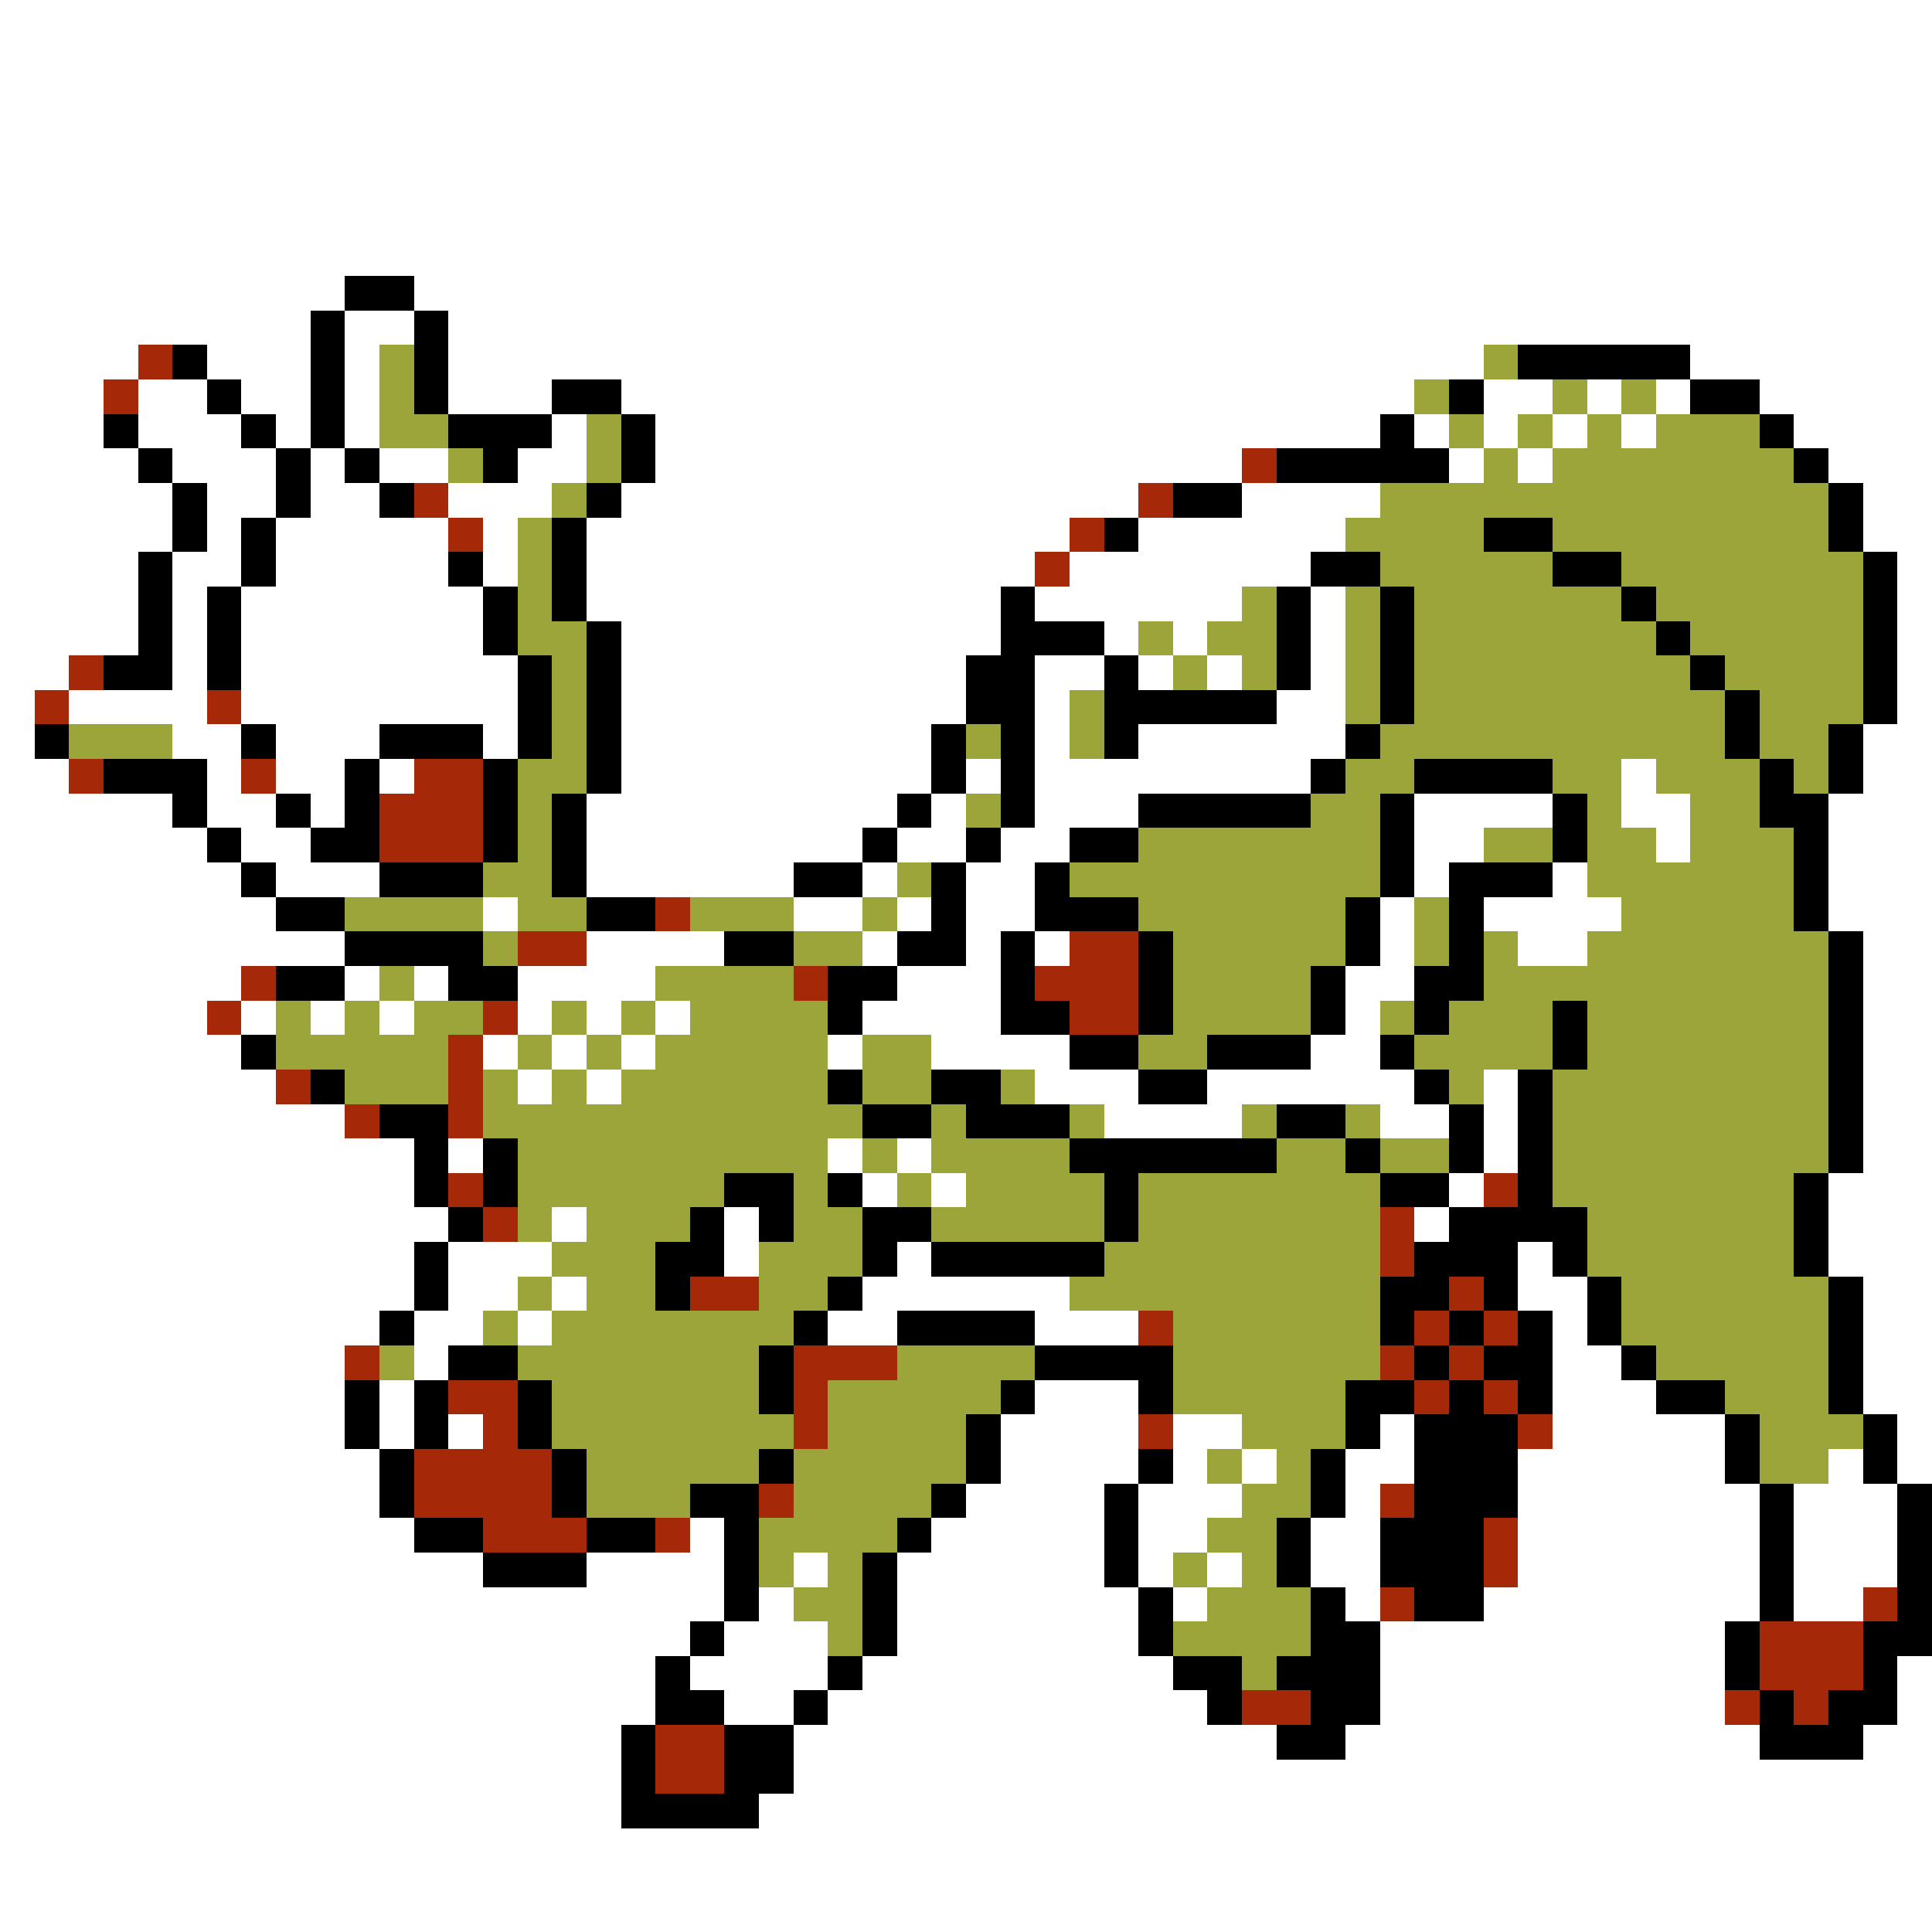 <svg xmlns="http://www.w3.org/2000/svg" viewBox="0 -0.5 56 56" shape-rendering="crispEdges">
<rect x="0" y="-0.5" width="56" height="56" fill="#333333" stroke="none"/>
<path stroke="#ffffff" d="M0 0h56M0 1h56M0 2h56M0 3h56M0 4h56M0 5h56M0 6h56M0 7h56M0 8h10M12 8h44M0 9h9M10 9h2M13 9h43M0 10h4M6 10h3M10 10h1M13 10h30M49 10h7M0 11h3M4 11h2M7 11h2M10 11h1M13 11h3M18 11h23M43 11h2M46 11h1M48 11h1M51 11h5M0 12h3M4 12h3M8 12h1M10 12h1M16 12h1M19 12h21M41 12h1M43 12h1M45 12h1M47 12h1M52 12h4M0 13h4M5 13h3M9 13h1M11 13h2M15 13h2M19 13h17M42 13h1M44 13h1M53 13h3M0 14h5M6 14h2M9 14h2M13 14h3M18 14h15M36 14h4M54 14h2M0 15h5M6 15h1M8 15h5M14 15h1M17 15h14M33 15h6M54 15h2M0 16h4M5 16h2M8 16h5M14 16h1M17 16h13M31 16h7M55 16h1M0 17h4M5 17h1M7 17h7M17 17h12M30 17h6M38 17h1M55 17h1M0 18h4M5 18h1M7 18h7M18 18h11M32 18h1M34 18h1M38 18h1M55 18h1M0 19h2M5 19h1M7 19h8M18 19h10M30 19h2M33 19h1M35 19h1M38 19h1M55 19h1M0 20h1M2 20h4M7 20h8M18 20h10M30 20h1M37 20h2M55 20h1M0 21h1M5 21h2M8 21h3M14 21h1M18 21h9M30 21h1M33 21h6M54 21h2M0 22h2M6 22h1M8 22h2M11 22h1M18 22h9M28 22h1M30 22h8M47 22h1M54 22h2M0 23h5M6 23h2M9 23h1M17 23h9M27 23h1M30 23h3M41 23h4M47 23h2M53 23h3M0 24h6M7 24h2M17 24h8M26 24h2M29 24h2M41 24h2M48 24h1M53 24h3M0 25h7M8 25h3M17 25h6M25 25h1M28 25h2M41 25h1M45 25h1M53 25h3M0 26h8M14 26h1M23 26h2M26 26h1M28 26h2M40 26h1M43 26h4M53 26h3M0 27h10M17 27h4M25 27h1M28 27h1M30 27h1M40 27h1M44 27h2M54 27h2M0 28h7M10 28h1M12 28h1M15 28h4M26 28h3M39 28h2M54 28h2M0 29h6M7 29h1M9 29h1M11 29h1M15 29h1M17 29h1M19 29h1M25 29h4M39 29h1M54 29h2M0 30h7M14 30h1M16 30h1M18 30h1M24 30h1M27 30h4M38 30h2M54 30h2M0 31h8M15 31h1M17 31h1M30 31h3M35 31h6M43 31h1M54 31h2M0 32h10M32 32h4M40 32h2M43 32h1M54 32h2M0 33h12M13 33h1M24 33h1M26 33h1M43 33h1M54 33h2M0 34h12M25 34h1M27 34h1M42 34h1M53 34h3M0 35h13M16 35h1M21 35h1M41 35h1M53 35h3M0 36h12M13 36h3M21 36h1M26 36h1M44 36h1M53 36h3M0 37h12M13 37h2M16 37h1M25 37h6M44 37h2M54 37h2M0 38h11M12 38h2M15 38h1M24 38h2M30 38h3M45 38h1M54 38h2M0 39h10M12 39h1M45 39h2M54 39h2M0 40h10M11 40h1M30 40h3M45 40h3M54 40h2M0 41h10M11 41h1M13 41h1M29 41h4M34 41h2M40 41h1M45 41h5M55 41h1M0 42h11M29 42h4M34 42h1M36 42h1M39 42h2M44 42h6M53 42h1M55 42h1M0 43h11M28 43h4M33 43h3M39 43h1M44 43h7M52 43h3M0 44h12M20 44h1M27 44h5M33 44h2M38 44h2M44 44h7M52 44h3M0 45h14M17 45h4M23 45h1M26 45h6M33 45h1M35 45h1M38 45h2M44 45h7M52 45h3M0 46h21M22 46h1M26 46h7M34 46h1M39 46h1M43 46h8M52 46h2M0 47h20M21 47h3M26 47h7M40 47h10M0 48h19M20 48h4M25 48h9M40 48h10M55 48h1M0 49h19M21 49h2M24 49h11M40 49h10M55 49h1M0 50h18M23 50h14M39 50h12M54 50h2M0 51h18M23 51h33M0 52h18M22 52h34M0 53h56M0 54h56M0 55h56" />
<path stroke="#000000" d="M10 8h2M9 9h1M12 9h1M5 10h1M9 10h1M12 10h1M44 10h5M6 11h1M9 11h1M12 11h1M16 11h2M42 11h1M49 11h2M3 12h1M7 12h1M9 12h1M13 12h3M18 12h1M40 12h1M51 12h1M4 13h1M8 13h1M10 13h1M14 13h1M18 13h1M37 13h5M52 13h1M5 14h1M8 14h1M11 14h1M17 14h1M34 14h2M53 14h1M5 15h1M7 15h1M16 15h1M32 15h1M43 15h2M53 15h1M4 16h1M7 16h1M13 16h1M16 16h1M38 16h2M45 16h2M54 16h1M4 17h1M6 17h1M14 17h1M16 17h1M29 17h1M37 17h1M40 17h1M47 17h1M54 17h1M4 18h1M6 18h1M14 18h1M17 18h1M29 18h3M37 18h1M40 18h1M48 18h1M54 18h1M3 19h2M6 19h1M15 19h1M17 19h1M28 19h2M32 19h1M37 19h1M40 19h1M49 19h1M54 19h1M15 20h1M17 20h1M28 20h2M32 20h5M40 20h1M50 20h1M54 20h1M1 21h1M7 21h1M11 21h3M15 21h1M17 21h1M27 21h1M29 21h1M32 21h1M39 21h1M50 21h1M53 21h1M3 22h3M10 22h1M14 22h1M17 22h1M27 22h1M29 22h1M38 22h1M41 22h4M51 22h1M53 22h1M5 23h1M8 23h1M10 23h1M14 23h1M16 23h1M26 23h1M29 23h1M33 23h5M40 23h1M45 23h1M51 23h2M6 24h1M9 24h2M14 24h1M16 24h1M25 24h1M28 24h1M31 24h2M40 24h1M45 24h1M52 24h1M7 25h1M11 25h3M16 25h1M23 25h2M27 25h1M30 25h1M40 25h1M42 25h3M52 25h1M8 26h2M17 26h2M27 26h1M30 26h3M39 26h1M42 26h1M52 26h1M10 27h4M21 27h2M26 27h2M29 27h1M33 27h1M39 27h1M42 27h1M53 27h1M8 28h2M13 28h2M24 28h2M29 28h1M33 28h1M38 28h1M41 28h2M53 28h1M24 29h1M29 29h2M33 29h1M38 29h1M41 29h1M45 29h1M53 29h1M7 30h1M31 30h2M35 30h3M40 30h1M45 30h1M53 30h1M9 31h1M24 31h1M27 31h2M33 31h2M41 31h1M44 31h1M53 31h1M11 32h2M25 32h2M28 32h3M37 32h2M42 32h1M44 32h1M53 32h1M12 33h1M14 33h1M31 33h6M39 33h1M42 33h1M44 33h1M53 33h1M12 34h1M14 34h1M21 34h2M24 34h1M32 34h1M40 34h2M44 34h1M52 34h1M13 35h1M20 35h1M22 35h1M25 35h2M32 35h1M42 35h4M52 35h1M12 36h1M19 36h2M25 36h1M27 36h5M41 36h3M45 36h1M52 36h1M12 37h1M19 37h1M24 37h1M40 37h2M43 37h1M46 37h1M53 37h1M11 38h1M23 38h1M26 38h4M40 38h1M42 38h1M44 38h1M46 38h1M53 38h1M13 39h2M22 39h1M30 39h4M41 39h1M43 39h2M47 39h1M53 39h1M10 40h1M12 40h1M15 40h1M22 40h1M29 40h1M33 40h1M39 40h2M42 40h1M44 40h1M48 40h2M53 40h1M10 41h1M12 41h1M15 41h1M28 41h1M39 41h1M41 41h3M50 41h1M54 41h1M11 42h1M16 42h1M22 42h1M28 42h1M33 42h1M38 42h1M41 42h3M50 42h1M54 42h1M11 43h1M16 43h1M20 43h2M27 43h1M32 43h1M38 43h1M41 43h3M51 43h1M55 43h1M12 44h2M17 44h2M21 44h1M26 44h1M32 44h1M37 44h1M40 44h3M51 44h1M55 44h1M14 45h3M21 45h1M25 45h1M32 45h1M37 45h1M40 45h3M51 45h1M55 45h1M21 46h1M25 46h1M33 46h1M38 46h1M41 46h2M51 46h1M55 46h1M20 47h1M25 47h1M33 47h1M38 47h2M50 47h1M54 47h2M19 48h1M24 48h1M34 48h2M37 48h3M50 48h1M54 48h1M19 49h2M23 49h1M35 49h1M38 49h2M51 49h1M53 49h2M18 50h1M21 50h2M37 50h2M51 50h3M18 51h1M21 51h2M18 52h4" />
<path stroke="#a52908" d="M4 10h1M3 11h1M36 13h1M12 14h1M33 14h1M13 15h1M31 15h1M30 16h1M2 19h1M1 20h1M6 20h1M2 22h1M7 22h1M12 22h2M11 23h3M11 24h3M19 26h1M15 27h2M31 27h2M7 28h1M23 28h1M30 28h3M6 29h1M14 29h1M31 29h2M13 30h1M8 31h1M13 31h1M10 32h1M13 32h1M13 34h1M43 34h1M14 35h1M40 35h1M40 36h1M20 37h2M42 37h1M33 38h1M41 38h1M43 38h1M10 39h1M23 39h3M40 39h1M42 39h1M13 40h2M23 40h1M41 40h1M43 40h1M14 41h1M23 41h1M33 41h1M44 41h1M12 42h4M12 43h4M22 43h1M40 43h1M14 44h3M19 44h1M43 44h1M43 45h1M40 46h1M54 46h1M51 47h3M51 48h3M36 49h2M50 49h1M52 49h1M19 50h2M19 51h2" />
<path stroke="#9ca53a" d="M11 10h1M43 10h1M11 11h1M41 11h1M45 11h1M47 11h1M11 12h2M17 12h1M42 12h1M44 12h1M46 12h1M48 12h3M13 13h1M17 13h1M43 13h1M45 13h7M16 14h1M40 14h13M15 15h1M39 15h4M45 15h8M15 16h1M40 16h5M47 16h7M15 17h1M36 17h1M39 17h1M41 17h6M48 17h6M15 18h2M33 18h1M35 18h2M39 18h1M41 18h7M49 18h5M16 19h1M34 19h1M36 19h1M39 19h1M41 19h8M50 19h4M16 20h1M31 20h1M39 20h1M41 20h9M51 20h3M2 21h3M16 21h1M28 21h1M31 21h1M40 21h10M51 21h2M15 22h2M39 22h2M45 22h2M48 22h3M52 22h1M15 23h1M28 23h1M38 23h2M46 23h1M49 23h2M15 24h1M33 24h7M43 24h2M46 24h2M49 24h3M14 25h2M26 25h1M31 25h9M46 25h6M10 26h4M15 26h2M20 26h3M25 26h1M33 26h6M41 26h1M47 26h5M14 27h1M23 27h2M34 27h5M41 27h1M43 27h1M46 27h7M11 28h1M19 28h4M34 28h4M43 28h10M8 29h1M10 29h1M12 29h2M16 29h1M18 29h1M20 29h4M34 29h4M40 29h1M42 29h3M46 29h7M8 30h5M15 30h1M17 30h1M19 30h5M25 30h2M33 30h2M41 30h4M46 30h7M10 31h3M14 31h1M16 31h1M18 31h6M25 31h2M29 31h1M42 31h1M45 31h8M14 32h11M27 32h1M31 32h1M36 32h1M39 32h1M45 32h8M15 33h9M25 33h1M27 33h4M37 33h2M40 33h2M45 33h8M15 34h6M23 34h1M26 34h1M28 34h4M33 34h7M45 34h7M15 35h1M17 35h3M23 35h2M27 35h5M33 35h7M46 35h6M16 36h3M22 36h3M32 36h8M46 36h6M15 37h1M17 37h2M22 37h2M31 37h9M47 37h6M14 38h1M16 38h7M34 38h6M47 38h6M11 39h1M15 39h7M26 39h4M34 39h6M48 39h5M16 40h6M24 40h5M34 40h5M50 40h3M16 41h7M24 41h4M36 41h3M51 41h3M17 42h5M23 42h5M35 42h1M37 42h1M51 42h2M17 43h3M23 43h4M36 43h2M22 44h4M35 44h2M22 45h1M24 45h1M34 45h1M36 45h1M23 46h2M35 46h3M24 47h1M34 47h4M36 48h1" />
</svg>
